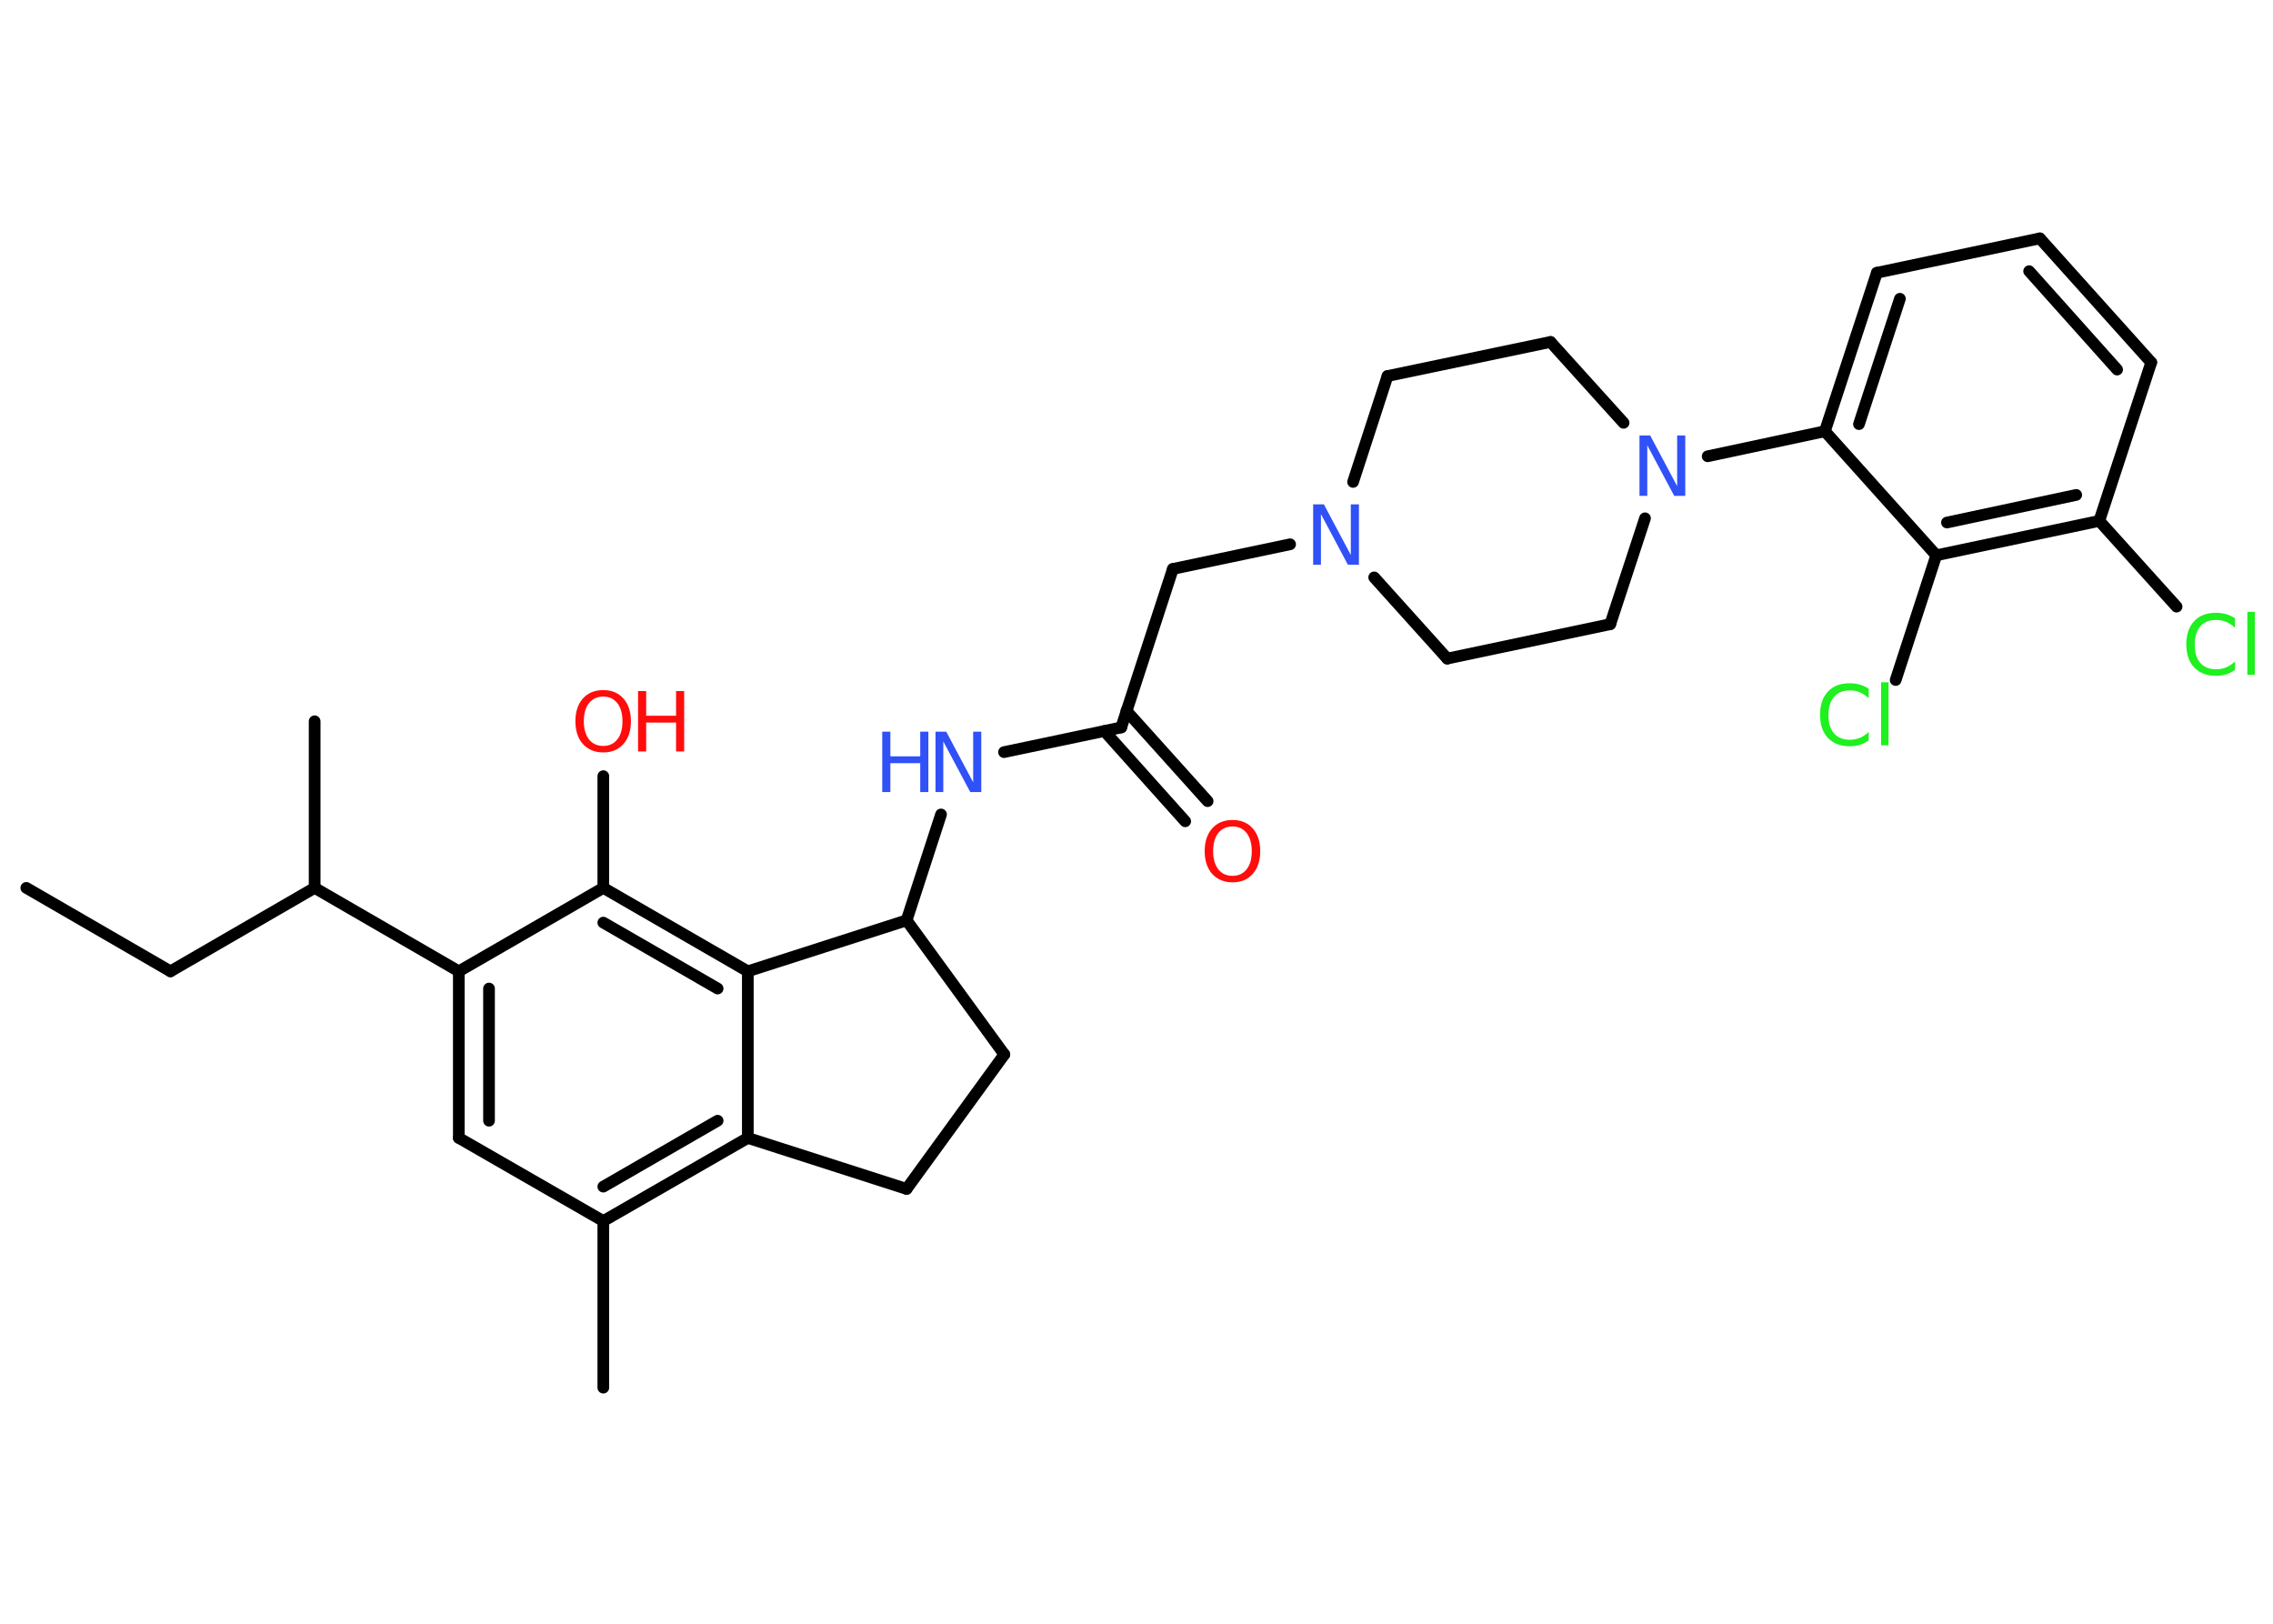 <?xml version='1.0' encoding='UTF-8'?>
<!DOCTYPE svg PUBLIC "-//W3C//DTD SVG 1.1//EN" "http://www.w3.org/Graphics/SVG/1.1/DTD/svg11.dtd">
<svg version='1.2' xmlns='http://www.w3.org/2000/svg' xmlns:xlink='http://www.w3.org/1999/xlink' width='70.0mm' height='50.0mm' viewBox='0 0 70.0 50.0'>
  <desc>Generated by the Chemistry Development Kit (http://github.com/cdk)</desc>
  <g stroke-linecap='round' stroke-linejoin='round' stroke='#000000' stroke-width='.36' fill='#3050F8'>
    <rect x='.0' y='.0' width='70.0' height='50.0' fill='#FFFFFF' stroke='none'/>
    <g id='mol1' class='mol'>
      <line id='mol1bnd1' class='bond' x1='.81' y1='27.34' x2='5.25' y2='29.91'/>
      <line id='mol1bnd2' class='bond' x1='5.25' y1='29.91' x2='9.69' y2='27.34'/>
      <line id='mol1bnd3' class='bond' x1='9.69' y1='27.34' x2='9.69' y2='22.21'/>
      <line id='mol1bnd4' class='bond' x1='9.69' y1='27.34' x2='14.13' y2='29.91'/>
      <g id='mol1bnd5' class='bond'>
        <line x1='14.13' y1='29.91' x2='14.13' y2='35.04'/>
        <line x1='15.06' y1='30.44' x2='15.06' y2='34.51'/>
      </g>
      <line id='mol1bnd6' class='bond' x1='14.13' y1='35.04' x2='18.58' y2='37.6'/>
      <line id='mol1bnd7' class='bond' x1='18.58' y1='37.6' x2='18.58' y2='42.73'/>
      <g id='mol1bnd8' class='bond'>
        <line x1='18.58' y1='37.6' x2='23.03' y2='35.04'/>
        <line x1='18.58' y1='36.54' x2='22.1' y2='34.51'/>
      </g>
      <line id='mol1bnd9' class='bond' x1='23.03' y1='35.04' x2='23.03' y2='29.91'/>
      <g id='mol1bnd10' class='bond'>
        <line x1='23.03' y1='29.91' x2='18.58' y2='27.34'/>
        <line x1='22.1' y1='30.44' x2='18.58' y2='28.41'/>
      </g>
      <line id='mol1bnd11' class='bond' x1='14.13' y1='29.91' x2='18.58' y2='27.34'/>
      <line id='mol1bnd12' class='bond' x1='18.58' y1='27.34' x2='18.58' y2='23.9'/>
      <line id='mol1bnd13' class='bond' x1='23.03' y1='29.91' x2='27.92' y2='28.34'/>
      <line id='mol1bnd14' class='bond' x1='27.92' y1='28.34' x2='28.98' y2='25.08'/>
      <line id='mol1bnd15' class='bond' x1='30.92' y1='23.16' x2='34.53' y2='22.4'/>
      <g id='mol1bnd16' class='bond'>
        <line x1='34.69' y1='21.89' x2='37.19' y2='24.67'/>
        <line x1='34.01' y1='22.51' x2='36.5' y2='25.29'/>
      </g>
      <line id='mol1bnd17' class='bond' x1='34.53' y1='22.4' x2='36.12' y2='17.52'/>
      <line id='mol1bnd18' class='bond' x1='36.12' y1='17.52' x2='39.73' y2='16.76'/>
      <line id='mol1bnd19' class='bond' x1='42.32' y1='17.78' x2='44.57' y2='20.28'/>
      <line id='mol1bnd20' class='bond' x1='44.57' y1='20.28' x2='49.59' y2='19.22'/>
      <line id='mol1bnd21' class='bond' x1='49.59' y1='19.22' x2='50.66' y2='15.96'/>
      <line id='mol1bnd22' class='bond' x1='52.59' y1='14.05' x2='56.2' y2='13.28'/>
      <g id='mol1bnd23' class='bond'>
        <line x1='57.8' y1='8.4' x2='56.2' y2='13.28'/>
        <line x1='58.51' y1='9.2' x2='57.25' y2='13.06'/>
      </g>
      <line id='mol1bnd24' class='bond' x1='57.8' y1='8.4' x2='62.82' y2='7.34'/>
      <g id='mol1bnd25' class='bond'>
        <line x1='66.25' y1='11.16' x2='62.82' y2='7.34'/>
        <line x1='65.2' y1='11.38' x2='62.49' y2='8.35'/>
      </g>
      <line id='mol1bnd26' class='bond' x1='66.25' y1='11.16' x2='64.65' y2='16.04'/>
      <line id='mol1bnd27' class='bond' x1='64.65' y1='16.04' x2='67.03' y2='18.68'/>
      <g id='mol1bnd28' class='bond'>
        <line x1='59.63' y1='17.1' x2='64.65' y2='16.04'/>
        <line x1='59.96' y1='16.09' x2='63.94' y2='15.24'/>
      </g>
      <line id='mol1bnd29' class='bond' x1='56.2' y1='13.28' x2='59.63' y2='17.1'/>
      <line id='mol1bnd30' class='bond' x1='59.63' y1='17.1' x2='58.38' y2='20.94'/>
      <line id='mol1bnd31' class='bond' x1='50.0' y1='13.02' x2='47.75' y2='10.53'/>
      <line id='mol1bnd32' class='bond' x1='47.75' y1='10.53' x2='42.73' y2='11.58'/>
      <line id='mol1bnd33' class='bond' x1='41.67' y1='14.84' x2='42.73' y2='11.58'/>
      <line id='mol1bnd34' class='bond' x1='27.92' y1='28.34' x2='30.93' y2='32.47'/>
      <line id='mol1bnd35' class='bond' x1='30.93' y1='32.47' x2='27.92' y2='36.61'/>
      <line id='mol1bnd36' class='bond' x1='23.03' y1='35.04' x2='27.92' y2='36.61'/>
      <g id='mol1atm12' class='atom'>
        <path d='M18.58 21.45q-.28 .0 -.44 .2q-.16 .2 -.16 .56q.0 .35 .16 .56q.16 .2 .44 .2q.27 .0 .43 -.2q.16 -.2 .16 -.56q.0 -.35 -.16 -.56q-.16 -.2 -.43 -.2zM18.58 21.25q.39 .0 .62 .26q.23 .26 .23 .7q.0 .44 -.23 .7q-.23 .26 -.62 .26q-.39 .0 -.63 -.26q-.23 -.26 -.23 -.7q.0 -.44 .23 -.7q.23 -.26 .63 -.26z' stroke='none' fill='#FF0D0D'/>
        <path d='M19.65 21.28h.25v.76h.92v-.76h.25v1.86h-.25v-.89h-.92v.89h-.25v-1.86z' stroke='none' fill='#FF0D0D'/>
      </g>
      <g id='mol1atm14' class='atom'>
        <path d='M28.8 22.53h.34l.83 1.56v-1.56h.25v1.86h-.34l-.83 -1.56v1.56h-.24v-1.86z' stroke='none'/>
        <path d='M27.17 22.53h.25v.76h.92v-.76h.25v1.86h-.25v-.89h-.92v.89h-.25v-1.86z' stroke='none'/>
      </g>
      <path id='mol1atm16' class='atom' d='M37.96 25.45q-.28 .0 -.44 .2q-.16 .2 -.16 .56q.0 .35 .16 .56q.16 .2 .44 .2q.27 .0 .43 -.2q.16 -.2 .16 -.56q.0 -.35 -.16 -.56q-.16 -.2 -.43 -.2zM37.96 25.25q.39 .0 .62 .26q.23 .26 .23 .7q.0 .44 -.23 .7q-.23 .26 -.62 .26q-.39 .0 -.63 -.26q-.23 -.26 -.23 -.7q.0 -.44 .23 -.7q.23 -.26 .63 -.26z' stroke='none' fill='#FF0D0D'/>
      <path id='mol1atm18' class='atom' d='M40.43 15.53h.34l.83 1.56v-1.56h.25v1.86h-.34l-.83 -1.56v1.56h-.24v-1.86z' stroke='none'/>
      <path id='mol1atm21' class='atom' d='M50.48 13.41h.34l.83 1.56v-1.56h.25v1.86h-.34l-.83 -1.56v1.56h-.24v-1.86z' stroke='none'/>
      <path id='mol1atm27' class='atom' d='M68.83 19.06v.27q-.13 -.12 -.27 -.18q-.14 -.06 -.31 -.06q-.32 .0 -.49 .2q-.17 .2 -.17 .56q.0 .37 .17 .56q.17 .2 .49 .2q.16 .0 .31 -.06q.14 -.06 .27 -.18v.26q-.13 .09 -.28 .14q-.15 .04 -.31 .04q-.42 .0 -.67 -.26q-.24 -.26 -.24 -.71q.0 -.45 .24 -.71q.24 -.26 .67 -.26q.17 .0 .31 .04q.15 .04 .28 .13zM69.21 18.84h.23v1.94h-.23v-1.94z' stroke='none' fill='#1FF01F'/>
      <path id='mol1atm29' class='atom' d='M57.55 21.23v.27q-.13 -.12 -.27 -.18q-.14 -.06 -.31 -.06q-.32 .0 -.49 .2q-.17 .2 -.17 .56q.0 .37 .17 .56q.17 .2 .49 .2q.16 .0 .31 -.06q.14 -.06 .27 -.18v.26q-.13 .09 -.28 .14q-.15 .04 -.31 .04q-.42 .0 -.67 -.26q-.24 -.26 -.24 -.71q.0 -.45 .24 -.71q.24 -.26 .67 -.26q.17 .0 .31 .04q.15 .04 .28 .13zM57.93 21.01h.23v1.94h-.23v-1.94z' stroke='none' fill='#1FF01F'/>
    </g>
  </g>
</svg>
